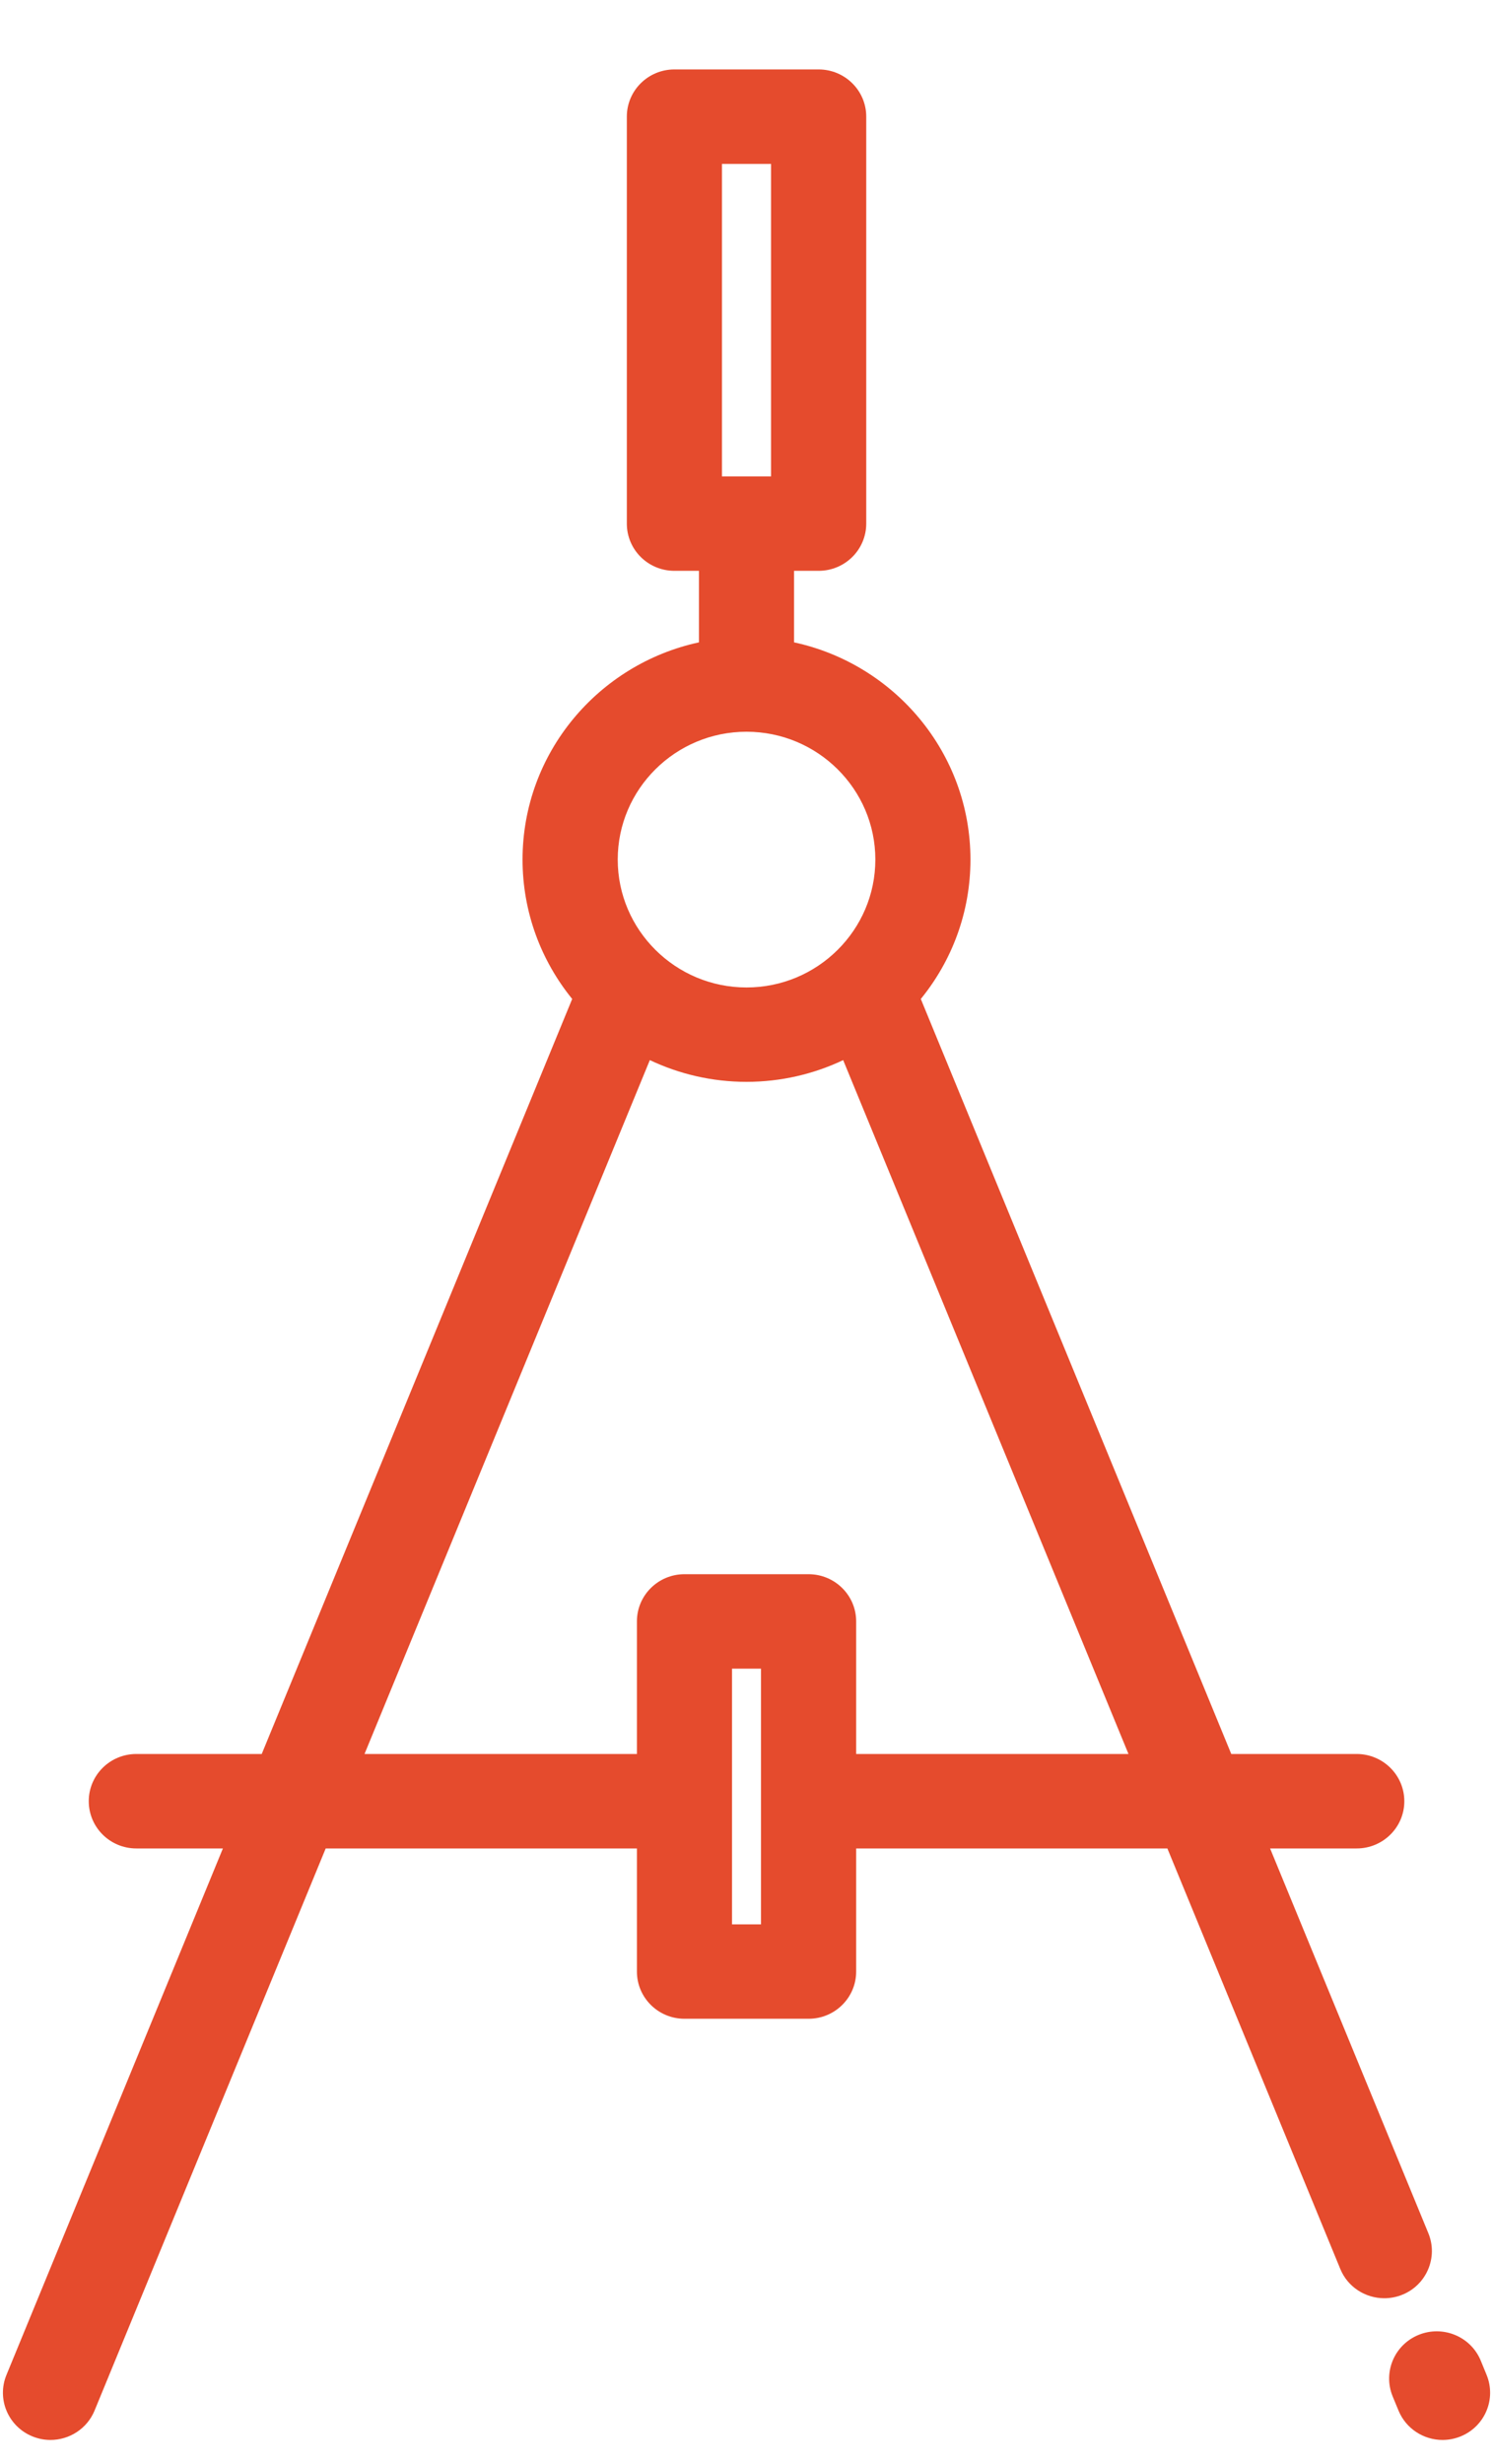<svg width="20" height="33" viewBox="0 0 20 33" fill="none" xmlns="http://www.w3.org/2000/svg">
<g clip-path="url(#clip0_42_1706)">
<path fill-rule="evenodd" clip-rule="evenodd" d="M19.914 31.806L19.836 31.616C19.703 31.293 19.331 31.138 19.005 31.27C18.679 31.402 18.523 31.771 18.656 32.095L18.734 32.284C18.835 32.529 19.073 32.678 19.324 32.678C19.404 32.678 19.486 32.663 19.565 32.631C19.891 32.499 20.047 32.13 19.914 31.806Z" fill="#E54B2D"/>
<path fill-rule="evenodd" clip-rule="evenodd" d="M19.134 29.909L17.014 24.756H18.174C18.526 24.756 18.812 24.473 18.812 24.124C18.812 23.774 18.526 23.491 18.174 23.491H16.494L12.335 13.379C12.751 12.868 13 12.219 13 11.512C13 10.087 11.986 8.894 10.637 8.603V7.645H10.966C11.318 7.645 11.604 7.362 11.604 7.012V1.562C11.604 1.213 11.318 0.93 10.966 0.93H9.034C8.682 0.93 8.397 1.213 8.397 1.562V7.013C8.397 7.362 8.682 7.645 9.034 7.645H9.363V8.603C8.014 8.894 7 10.087 7 11.512C7 12.219 7.25 12.868 7.665 13.379L3.506 23.491H1.826C1.474 23.491 1.189 23.774 1.189 24.123C1.189 24.473 1.474 24.756 1.826 24.756H2.986L0.087 31.806C-0.047 32.13 0.11 32.499 0.436 32.631C0.515 32.663 0.596 32.678 0.676 32.678C0.928 32.678 1.166 32.529 1.267 32.284L4.363 24.756H8.532V26.405C8.532 26.754 8.817 27.037 9.169 27.037H10.832C11.184 27.037 11.469 26.754 11.469 26.405V24.756H15.638L17.954 30.387C18.054 30.632 18.293 30.78 18.544 30.78C18.624 30.78 18.706 30.765 18.785 30.733C19.11 30.602 19.267 30.232 19.134 29.909ZM10.329 2.195V6.38H9.671V2.195H10.329ZM10 9.8C10.952 9.8 11.726 10.568 11.726 11.512C11.726 12.456 10.952 13.225 10 13.225C9.049 13.225 8.275 12.456 8.275 11.512C8.275 10.568 9.049 9.8 10 9.8ZM10.194 25.773H9.806V22.348H10.194V25.773ZM11.469 23.491V21.715C11.469 21.366 11.183 21.083 10.831 21.083H9.169C8.817 21.083 8.532 21.366 8.532 21.715V23.491H4.883L8.705 14.198C9.098 14.384 9.537 14.489 10 14.489C10.463 14.489 10.902 14.384 11.295 14.198L15.117 23.491H11.469Z" fill="#E54B2D"/>
</g>
<defs>
<clipPath id="clip0_42_1706">
<rect width="19.995" height="31.81" fill="white" transform="translate(0.003 0.93)"/>
</clipPath>
</defs>
</svg>
